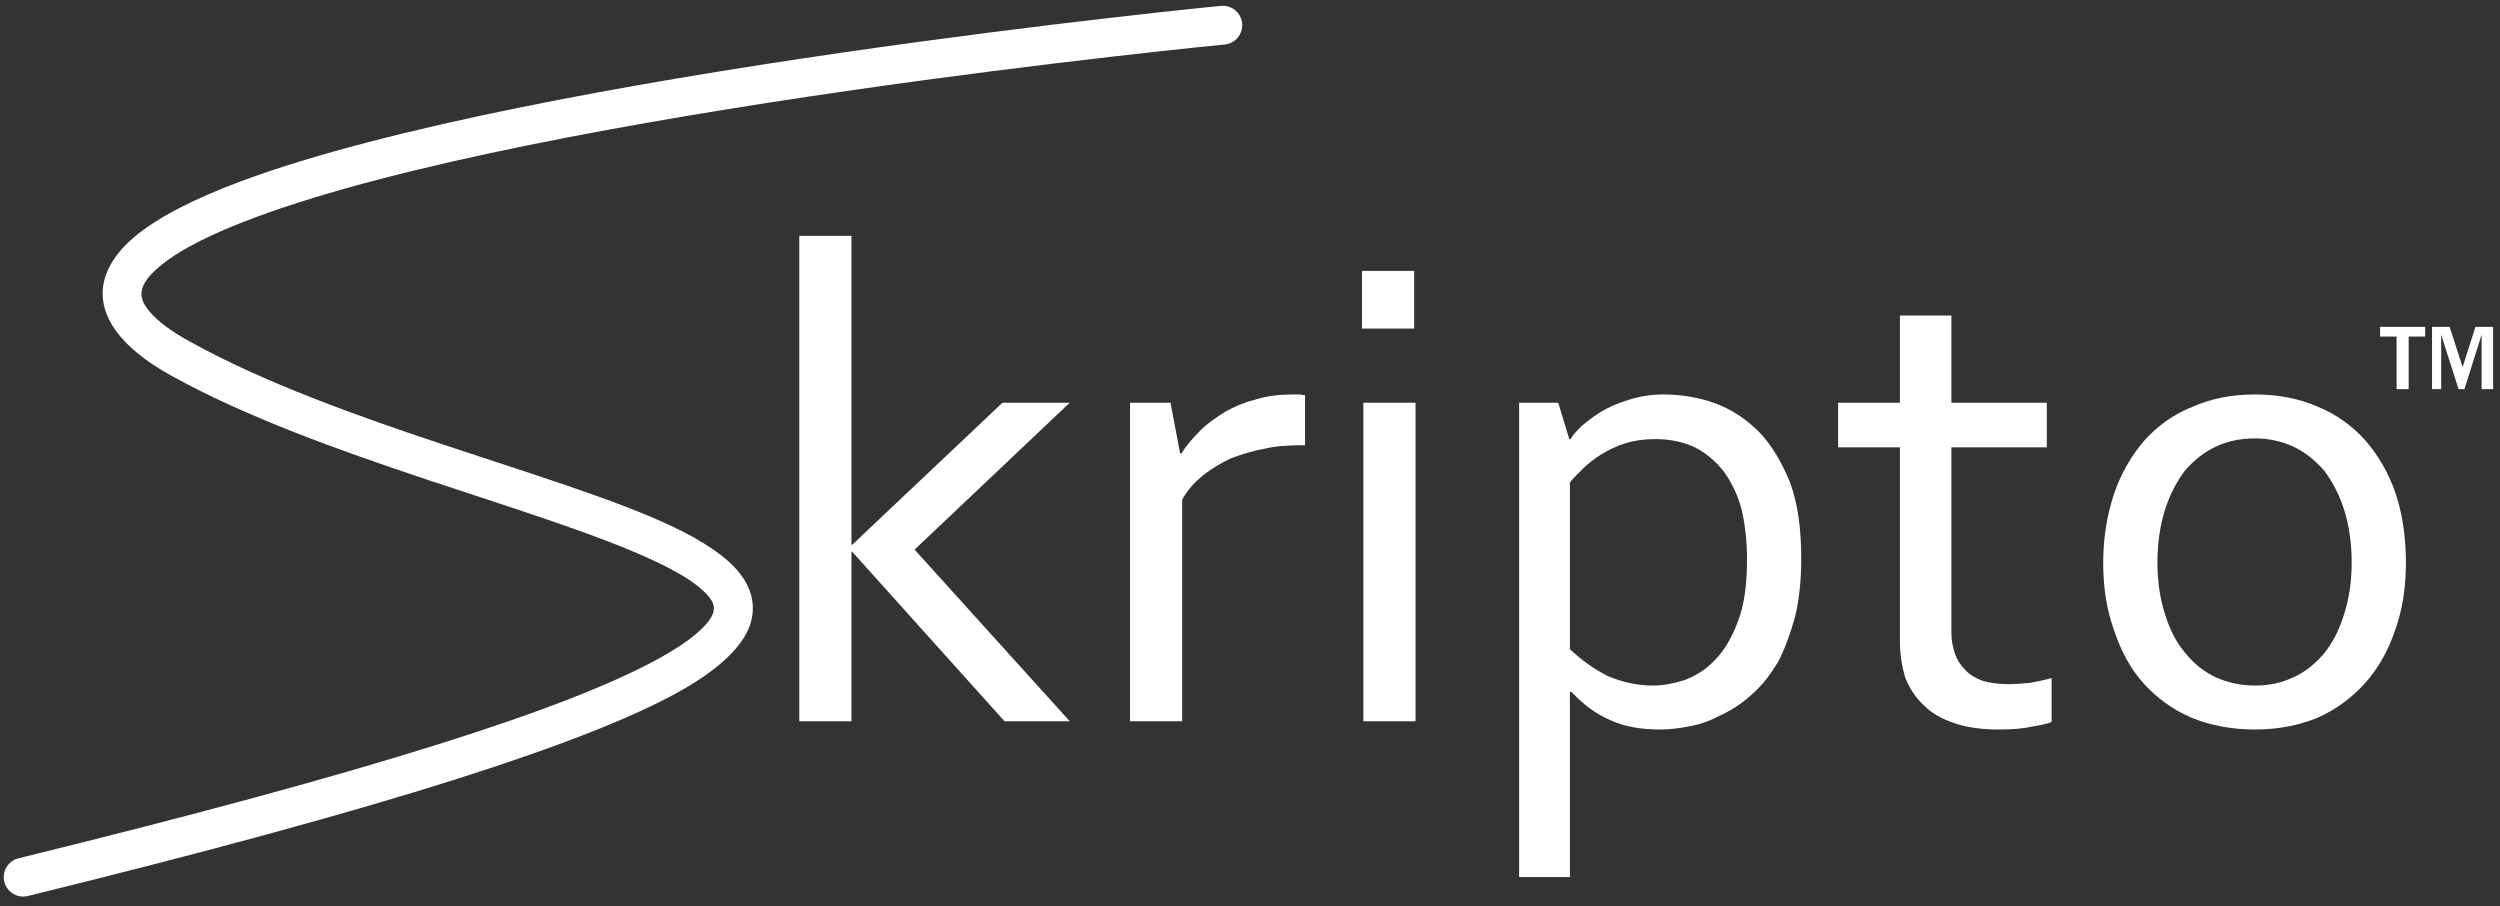 <?xml version="1.0" encoding="UTF-8" standalone="no"?>
<!DOCTYPE svg PUBLIC "-//W3C//DTD SVG 1.1//EN" "http://www.w3.org/Graphics/SVG/1.1/DTD/svg11.dtd">
<svg width="100%" height="100%" viewBox="0 0 411 149" version="1.1" xmlns="http://www.w3.org/2000/svg" xmlns:xlink="http://www.w3.org/1999/xlink" xml:space="preserve" xmlns:serif="http://www.serif.com/" style="fill-rule:evenodd;clip-rule:evenodd;stroke-linejoin:round;stroke-miterlimit:2;">
    <rect x="0" y="0" width="411" height="149" fill="#333333" stroke="none"/>
    <g id="logo" transform="matrix(0.77,0,0,0.645,-112.612,-120.23)">
        <rect x="146.3" y="186.513" width="533.397" height="229.962" style="fill:none;"/>
        <g id="レイヤー1" transform="matrix(1.299,0,0,1.551,146.3,186.513)">
            <g transform="matrix(1,0,0,1,43.118,-54.605)">
                <g transform="matrix(112.819,0,0,112.819,79.415,173.062)">
                    <path d="M0.374,-0.464L0.472,-0.464L0.246,-0.25L0.472,-0L0.377,-0L0.155,-0.247L0.154,-0.247L0.154,-0L0.078,-0L0.078,-0.707L0.154,-0.707L0.154,-0.257L0.155,-0.257L0.374,-0.464Z" style="fill:white;fill-rule:nonzero;"/>
                </g>
                <g transform="matrix(112.819,0,0,112.819,134.338,173.062)">
                    <path d="M0.328,-0.402L0.322,-0.402C0.304,-0.402 0.286,-0.401 0.269,-0.397C0.252,-0.394 0.236,-0.389 0.22,-0.383C0.205,-0.376 0.192,-0.368 0.179,-0.358C0.167,-0.348 0.157,-0.337 0.149,-0.323L0.149,-0L0.073,-0L0.073,-0.464L0.132,-0.464L0.146,-0.39L0.148,-0.39C0.155,-0.402 0.165,-0.413 0.176,-0.424C0.186,-0.434 0.199,-0.443 0.212,-0.451C0.226,-0.459 0.241,-0.465 0.257,-0.469C0.274,-0.474 0.291,-0.476 0.309,-0.476C0.312,-0.476 0.315,-0.476 0.319,-0.476C0.322,-0.476 0.325,-0.475 0.328,-0.475L0.328,-0.402Z" style="fill:white;fill-rule:nonzero;"/>
                </g>
                <g transform="matrix(112.819,0,0,112.819,172.128,173.062)">
                    <path d="M0.078,-0L0.078,-0.464L0.154,-0.464L0.154,-0L0.078,-0ZM0.076,-0.572L0.076,-0.656L0.152,-0.656L0.152,-0.572L0.076,-0.572Z" style="fill:white;fill-rule:nonzero;"/>
                </g>
                <g transform="matrix(112.819,0,0,112.819,198.294,173.062)">
                    <path d="M0.405,-0.236C0.405,-0.263 0.402,-0.288 0.397,-0.309C0.391,-0.331 0.382,-0.349 0.371,-0.364C0.359,-0.379 0.345,-0.391 0.329,-0.399C0.312,-0.407 0.293,-0.411 0.271,-0.411C0.255,-0.411 0.241,-0.409 0.228,-0.405C0.215,-0.401 0.203,-0.395 0.193,-0.389C0.182,-0.382 0.173,-0.375 0.166,-0.368C0.158,-0.36 0.152,-0.354 0.147,-0.348L0.147,-0.105C0.164,-0.089 0.182,-0.076 0.202,-0.066C0.223,-0.057 0.245,-0.052 0.268,-0.052C0.283,-0.052 0.298,-0.055 0.314,-0.06C0.33,-0.066 0.345,-0.075 0.358,-0.089C0.372,-0.103 0.383,-0.122 0.392,-0.146C0.401,-0.169 0.405,-0.2 0.405,-0.236ZM0.484,-0.237C0.484,-0.205 0.481,-0.177 0.475,-0.152C0.468,-0.127 0.46,-0.105 0.45,-0.086C0.439,-0.068 0.427,-0.052 0.413,-0.04C0.399,-0.027 0.384,-0.017 0.369,-0.01C0.354,-0.002 0.339,0.004 0.323,0.007C0.308,0.01 0.293,0.012 0.279,0.012C0.251,0.012 0.226,0.008 0.205,-0.002C0.184,-0.011 0.166,-0.025 0.149,-0.043L0.147,-0.043L0.147,0.227L0.073,0.227L0.073,-0.464L0.13,-0.464L0.146,-0.411L0.148,-0.411C0.152,-0.418 0.158,-0.424 0.164,-0.43C0.171,-0.436 0.18,-0.443 0.191,-0.45C0.202,-0.457 0.216,-0.463 0.232,-0.468C0.247,-0.473 0.265,-0.476 0.283,-0.476C0.309,-0.476 0.334,-0.472 0.359,-0.463C0.383,-0.454 0.404,-0.44 0.423,-0.421C0.441,-0.402 0.456,-0.377 0.468,-0.347C0.479,-0.317 0.484,-0.28 0.484,-0.237Z" style="fill:white;fill-rule:nonzero;"/>
                </g>
                <g transform="matrix(112.819,0,0,112.819,258.174,173.062)">
                    <path d="M0.318,0.001C0.311,0.004 0.301,0.006 0.288,0.008C0.275,0.011 0.259,0.012 0.24,0.012C0.216,0.012 0.195,0.009 0.177,0.003C0.159,-0.003 0.144,-0.011 0.132,-0.023C0.12,-0.034 0.111,-0.048 0.105,-0.063C0.1,-0.079 0.097,-0.097 0.097,-0.117L0.097,-0.399L0.007,-0.399L0.007,-0.464L0.097,-0.464L0.097,-0.591L0.172,-0.591L0.172,-0.464L0.311,-0.464L0.311,-0.399L0.172,-0.399L0.172,-0.128C0.172,-0.118 0.174,-0.108 0.177,-0.099C0.18,-0.09 0.185,-0.082 0.192,-0.075C0.198,-0.068 0.207,-0.063 0.217,-0.059C0.228,-0.056 0.24,-0.054 0.255,-0.054C0.265,-0.054 0.276,-0.055 0.287,-0.056C0.298,-0.058 0.308,-0.06 0.318,-0.063L0.318,0.001Z" style="fill:white;fill-rule:nonzero;"/>
                </g>
                <g transform="matrix(112.819,0,0,112.819,297.341,173.062)">
                    <path d="M0.408,-0.231C0.408,-0.26 0.404,-0.286 0.397,-0.308C0.39,-0.33 0.38,-0.349 0.368,-0.365C0.355,-0.38 0.34,-0.392 0.323,-0.4C0.306,-0.408 0.287,-0.412 0.267,-0.412C0.246,-0.412 0.227,-0.408 0.21,-0.4C0.193,-0.392 0.178,-0.38 0.165,-0.365C0.153,-0.349 0.143,-0.33 0.136,-0.308C0.129,-0.286 0.125,-0.26 0.125,-0.231C0.125,-0.203 0.129,-0.178 0.136,-0.156C0.143,-0.133 0.153,-0.114 0.166,-0.099C0.178,-0.084 0.193,-0.072 0.21,-0.064C0.228,-0.056 0.247,-0.052 0.267,-0.052C0.288,-0.052 0.306,-0.056 0.323,-0.064C0.341,-0.072 0.355,-0.084 0.368,-0.099C0.38,-0.114 0.39,-0.133 0.397,-0.156C0.404,-0.178 0.408,-0.203 0.408,-0.231ZM0.487,-0.231C0.487,-0.195 0.482,-0.162 0.471,-0.132C0.461,-0.102 0.446,-0.076 0.427,-0.055C0.408,-0.034 0.385,-0.017 0.358,-0.005C0.331,0.006 0.301,0.012 0.267,0.012C0.233,0.012 0.202,0.006 0.175,-0.005C0.147,-0.017 0.124,-0.034 0.105,-0.055C0.086,-0.076 0.072,-0.102 0.062,-0.132C0.051,-0.162 0.046,-0.195 0.046,-0.231C0.046,-0.268 0.052,-0.302 0.062,-0.332C0.072,-0.361 0.087,-0.387 0.106,-0.409C0.125,-0.43 0.148,-0.447 0.176,-0.458C0.203,-0.47 0.233,-0.476 0.267,-0.476C0.301,-0.476 0.332,-0.47 0.359,-0.458C0.386,-0.447 0.409,-0.43 0.428,-0.409C0.447,-0.387 0.462,-0.361 0.472,-0.332C0.482,-0.302 0.487,-0.268 0.487,-0.231Z" style="fill:white;fill-rule:nonzero;"/>
                </g>
            </g>
            <g transform="matrix(1,0,0,1,-180.192,-208.669)">
                <path d="M380.831,209.561C380.831,209.561 267.597,220.58 219.838,238.358C212.077,241.247 205.984,244.357 202.198,247.571C199.058,250.237 197.375,253.093 197.069,255.923C196.592,260.347 199.529,265.471 208.206,270.282C232.859,283.95 269.334,292.125 287.78,300.811C291.329,302.483 294.161,304.133 295.959,305.902C297.013,306.939 297.719,307.919 297.437,309.076C297.198,310.058 296.449,311.024 295.306,312.104C293.759,313.567 291.549,315.086 288.621,316.712C273.732,324.983 241.502,335.33 183.206,349.643C181.495,350.063 180.448,351.792 180.867,353.503C181.287,355.213 183.017,356.261 184.727,355.841C243.916,341.309 276.603,330.688 291.72,322.292C299.296,318.084 302.798,314.031 303.638,310.588C304.293,307.9 303.674,305.325 301.788,302.872C299.717,300.177 295.809,297.538 290.499,295.037C272.143,286.394 235.832,278.301 211.301,264.701C208.227,262.997 206.031,261.365 204.677,259.727C203.785,258.649 203.303,257.64 203.414,256.608C203.573,255.138 204.698,253.82 206.328,252.437C209.695,249.579 215.163,246.908 222.065,244.339C269.342,226.74 381.446,215.913 381.446,215.913C383.199,215.743 384.485,214.182 384.315,212.429C384.145,210.676 382.584,209.391 380.831,209.561Z" style="fill:white;"/>
            </g>
            <g transform="matrix(0.618,0,0,0.618,43.944,-92.275)">
                <g transform="matrix(24.832,0,0,24.832,561.832,252.672)">
                    <path d="M0.306,-0L0.177,-0L0.177,-0.563L0,-0.563L0,-0.667L0.483,-0.667L0.483,-0.563L0.306,-0.563L0.306,-0Z" style="fill:white;fill-rule:nonzero;"/>
                </g>
                <g transform="matrix(24.832,0,0,24.832,573.836,252.672)">
                    <path d="M0.727,-0L0.604,-0L0.604,-0.583L0.42,-0L0.357,-0L0.171,-0.583L0.171,-0L0.073,-0L0.073,-0.667L0.261,-0.667L0.401,-0.237L0.538,-0.667L0.727,-0.667L0.727,-0Z" style="fill:white;fill-rule:nonzero;"/>
                </g>
            </g>
        </g>
    </g>
</svg>
